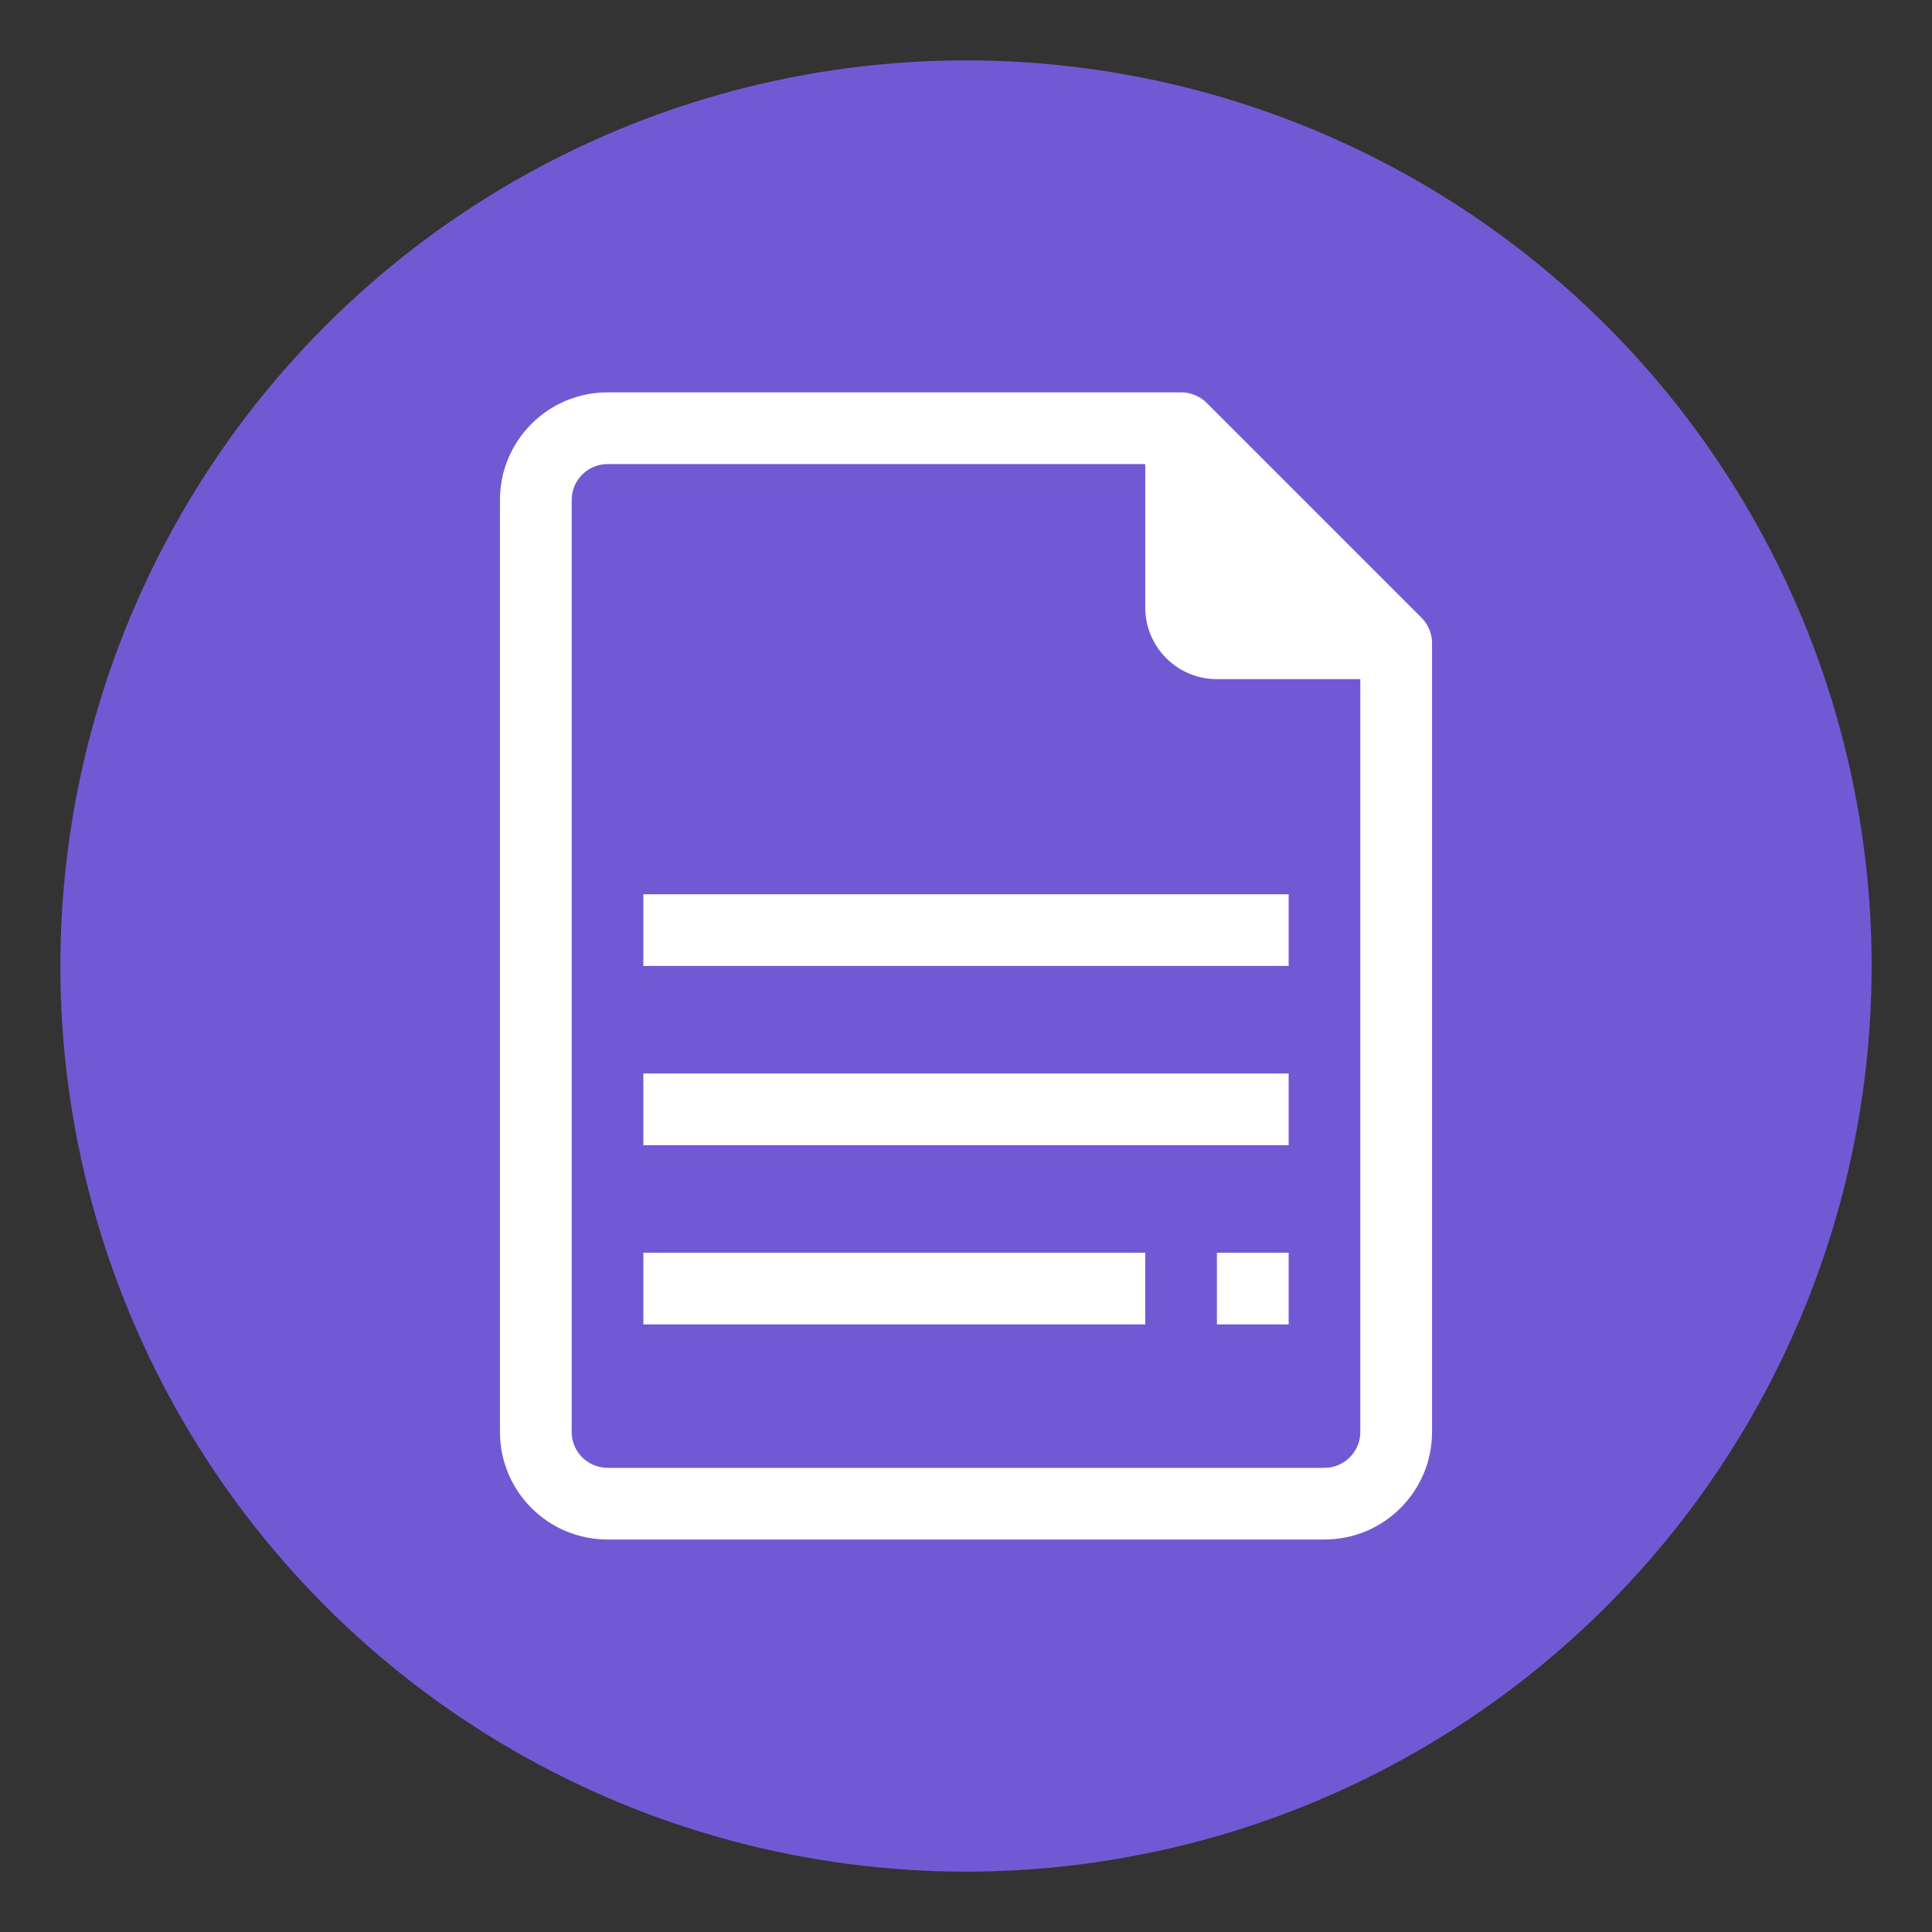 <svg width="32" height="32" viewBox="0 0 32 32" fill="none" xmlns="http://www.w3.org/2000/svg">
<rect x="0" y="0" width="32" height="32" fill="#333333" stroke="none"/>
<circle cx="16" cy="16" r="15" fill="#7259D4"/>
<path d="M23.547 10.234L19.984 6.671C19.872 6.56 19.72 6.498 19.563 6.499H10.062C9.079 6.499 8.281 7.297 8.281 8.28V23.718C8.281 24.702 9.079 25.499 10.062 25.499H21.938C22.921 25.499 23.719 24.702 23.719 23.718V10.655C23.72 10.498 23.658 10.346 23.547 10.234ZM22.531 23.718C22.531 24.046 22.265 24.312 21.938 24.312H10.062C9.735 24.312 9.469 24.046 9.469 23.718V8.28C9.469 7.952 9.735 7.687 10.062 7.687H18.969V10.062C18.969 10.717 19.5 11.249 20.156 11.249H22.531V23.718Z" fill="white"/>
<path d="M21.344 20.749H20.156V21.936H21.344V20.749Z" fill="white"/>
<path d="M21.344 14.812H10.656V15.999H21.344V14.812Z" fill="white"/>
<path d="M21.344 17.78H10.656V18.968H21.344V17.78Z" fill="white"/>
<path d="M18.969 20.749H10.656V21.936H18.969V20.749Z" fill="white"/>
</svg>
